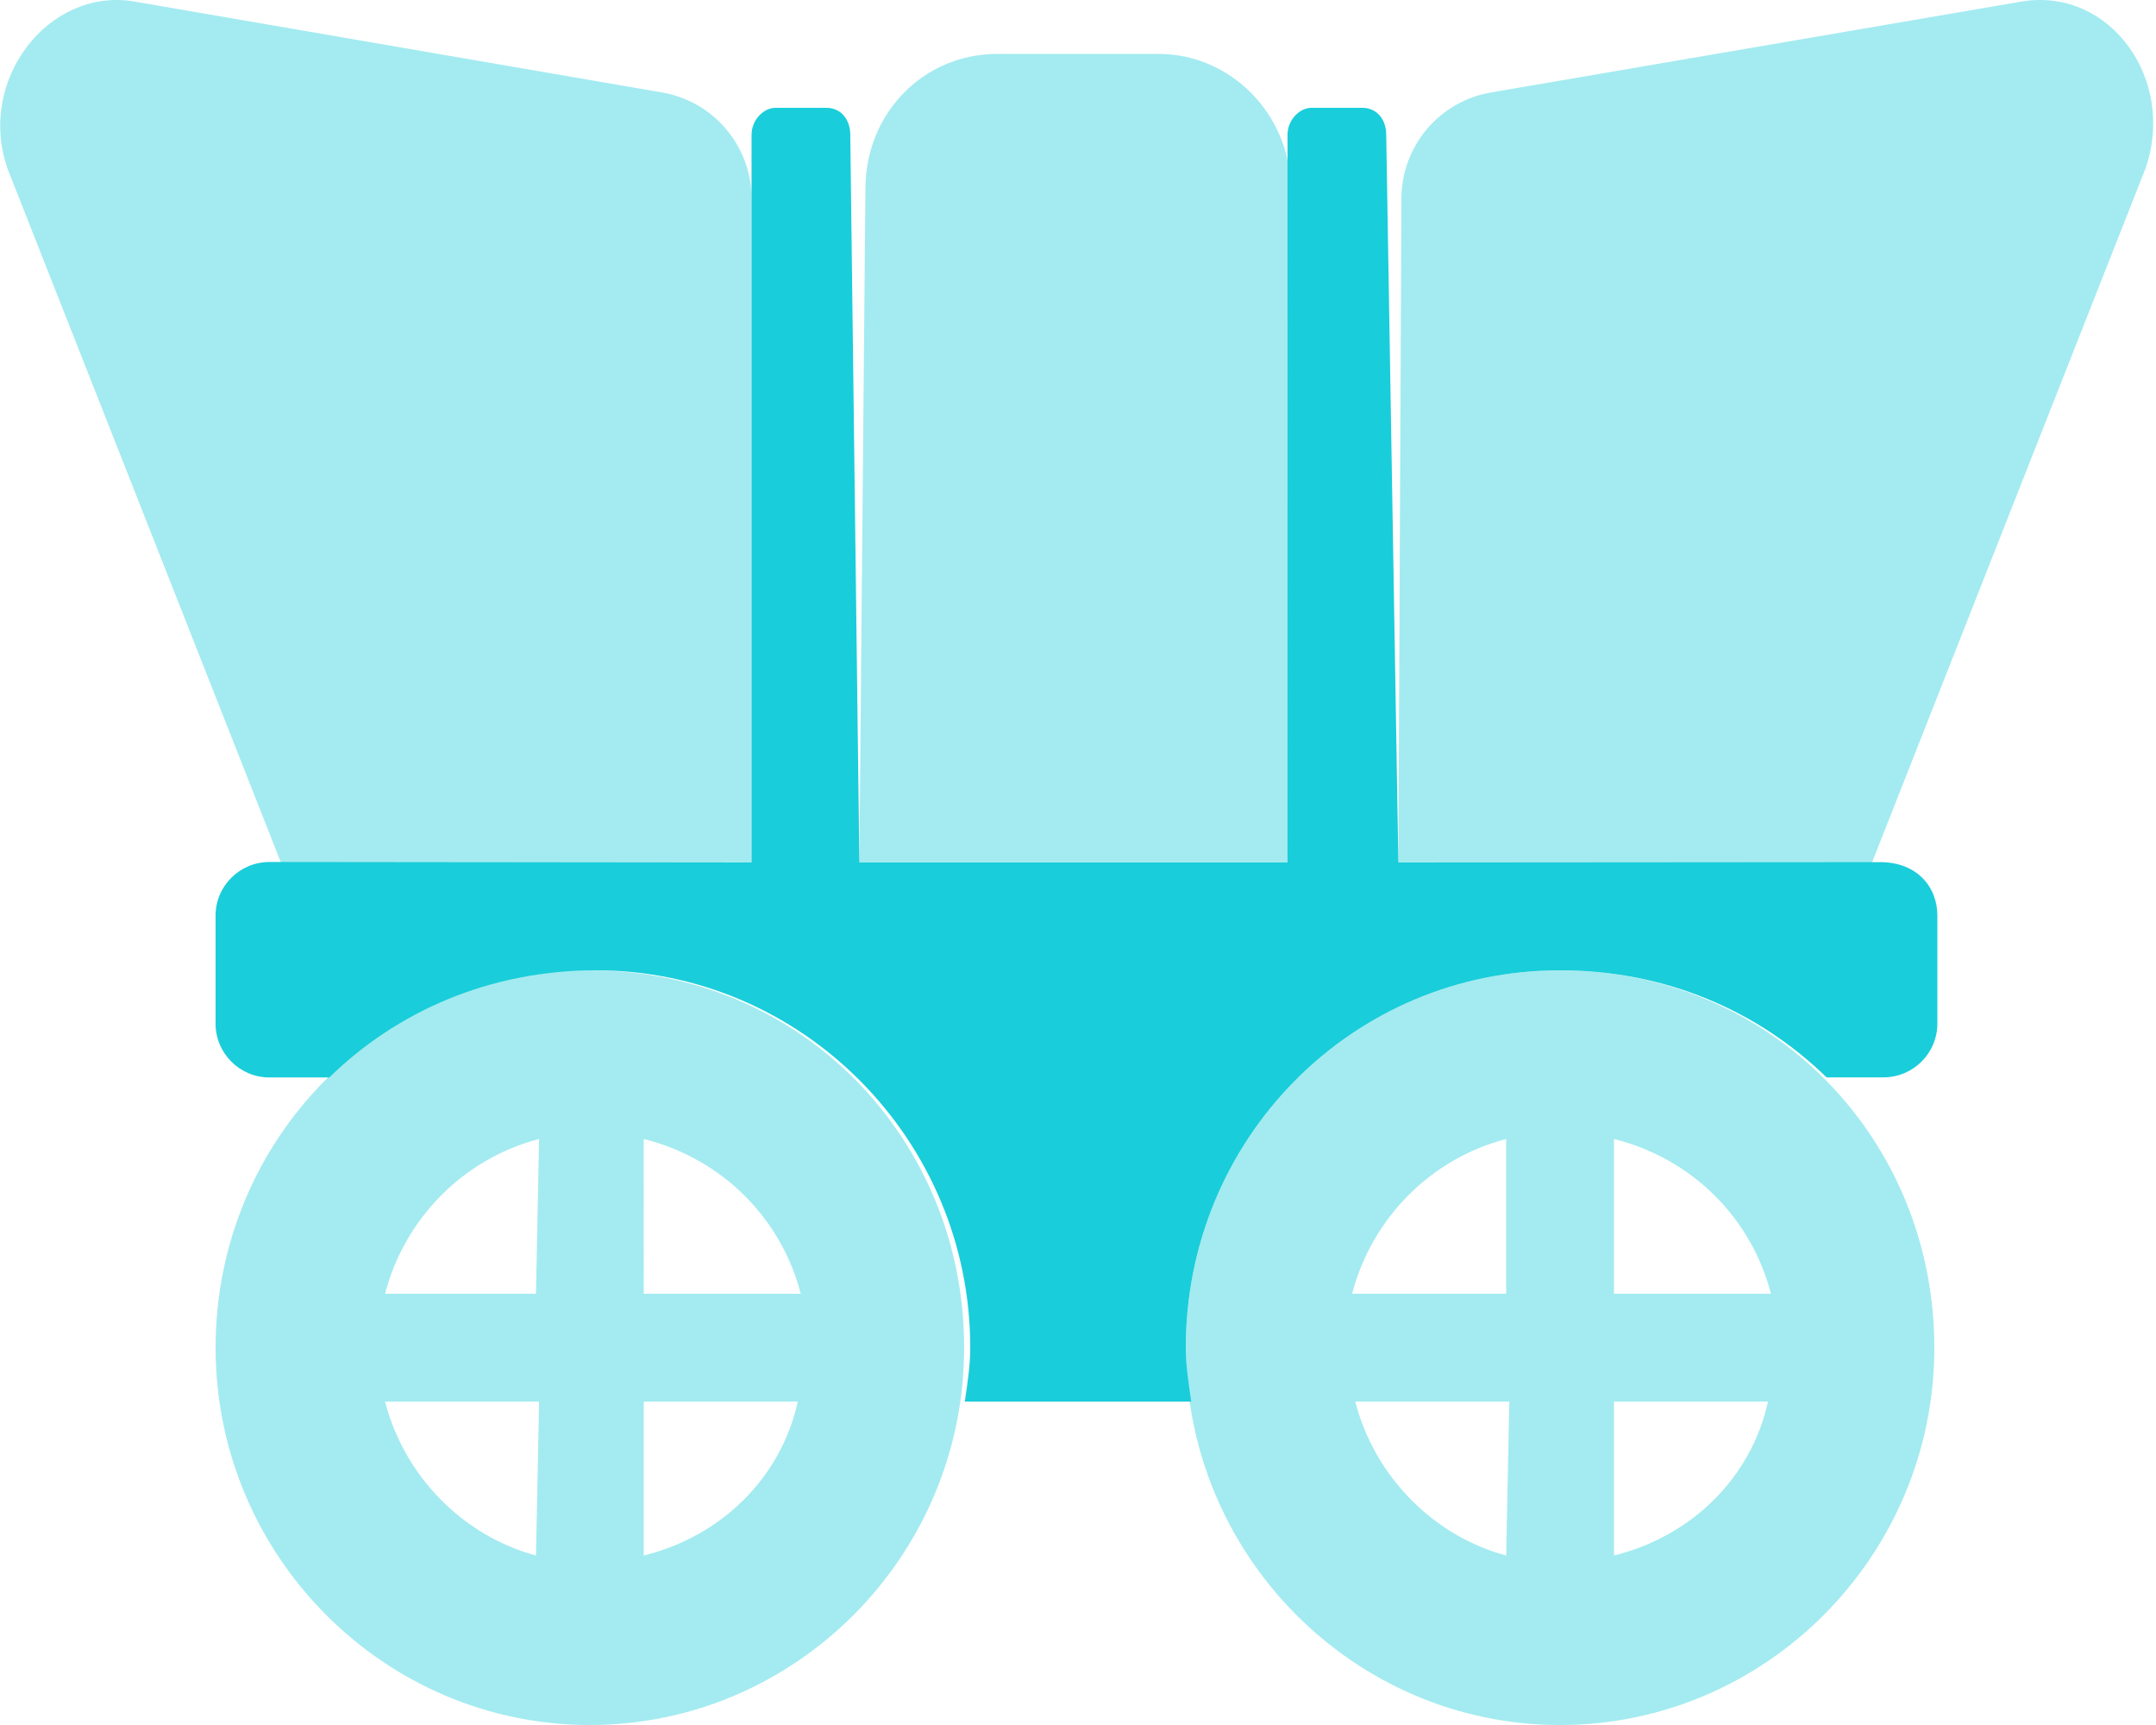 <svg fill="#1acdda" xmlns="http://www.w3.org/2000/svg" viewBox="0 0 640 512"><!--! Font Awesome Pro 6.0.0-beta1 by @fontawesome - https://fontawesome.com License - https://fontawesome.com/license (Commercial License) --><defs><style>.fa-secondary{opacity:.4}</style></defs><path class="fa-primary ben" d="M575.1 271.8v31.98c0 8.836-7.164 15.99-16 15.99H542.2C522 300.1 494.5 288 463.1 288c-61.85 0-111.1 50.14-111.1 112c0 5.48 .849 10.73 1.609 16H286.4c.76-5.27 1.617-10.52 1.617-16c0-61.86-50.14-112-111.1-112C145.5 288 117.9 300.1 97.75 319.8H79.99c-8.836 0-16-7.155-16-15.99V271.8c0-8.838 7.177-15.95 16.01-15.95L223.1 256L223.1 40c0-4.42 3.582-8 7.1-8h15.1c4.418 0 7.1 3.58 7.1 8L255.1 256h127.1l-.004-216c0-4.42 3.582-8 7.1-8h15.1c4.418 0 7.1 3.58 7.1 8L415.1 256l143.1-.106C568.8 255.9 575.1 263 575.1 271.8z"/><path class="fa-secondary ben" d="M223.1 256L223.1 58.98c0-15.59-11.23-28.91-26.6-31.54L39.51 .391c-25.1-4-46.5 23.35-37.25 49.73L83.39 256H223.1zM383.1 55.99c0-22.12-17.87-39.98-39.1-39.98H296c-22.12 0-39.1 17.86-39.1 39.98L255.1 256h127.1L383.1 55.99zM175.1 288c-61.85 0-111.1 50.14-111.1 112S114.1 512 175.1 512s111.1-50.14 111.1-112S237.9 288 175.1 288zM159.1 461.7C137.6 455.9 120.1 438.4 114.3 416h45.73L159.1 461.7zM159.1 384H114.3c5.816-22.38 23.34-40.12 45.72-45.94L159.1 384zM191.1 461.7L191.1 416h45.72C231.9 438.4 214.4 455.9 191.1 461.7zM191.1 384l-.007-45.94C214.4 343.9 231.9 361.6 237.7 384H191.1zM600.5 .391L442.6 27.44c-15.36 2.631-26.6 15.95-26.6 31.54L415.1 256h140.6l81.14-205.9C646.1 23.74 626.5-3.609 600.5 .391zM463.1 288c-61.85 0-111.1 50.14-111.1 112S402.1 512 463.1 512s111.1-50.14 111.1-112S525.8 288 463.1 288zM447.1 461.7C425.6 455.9 408.1 438.4 402.3 416h45.73L447.1 461.7zM447.1 384h-45.73c5.816-22.38 23.35-40.12 45.73-45.94L447.1 384zM479.1 461.7L479.1 416h45.72C519.9 438.4 502.4 455.9 479.1 461.7zM479.1 384l-.002-45.94C502.4 343.9 519.9 361.6 525.7 384H479.1z"/></svg>